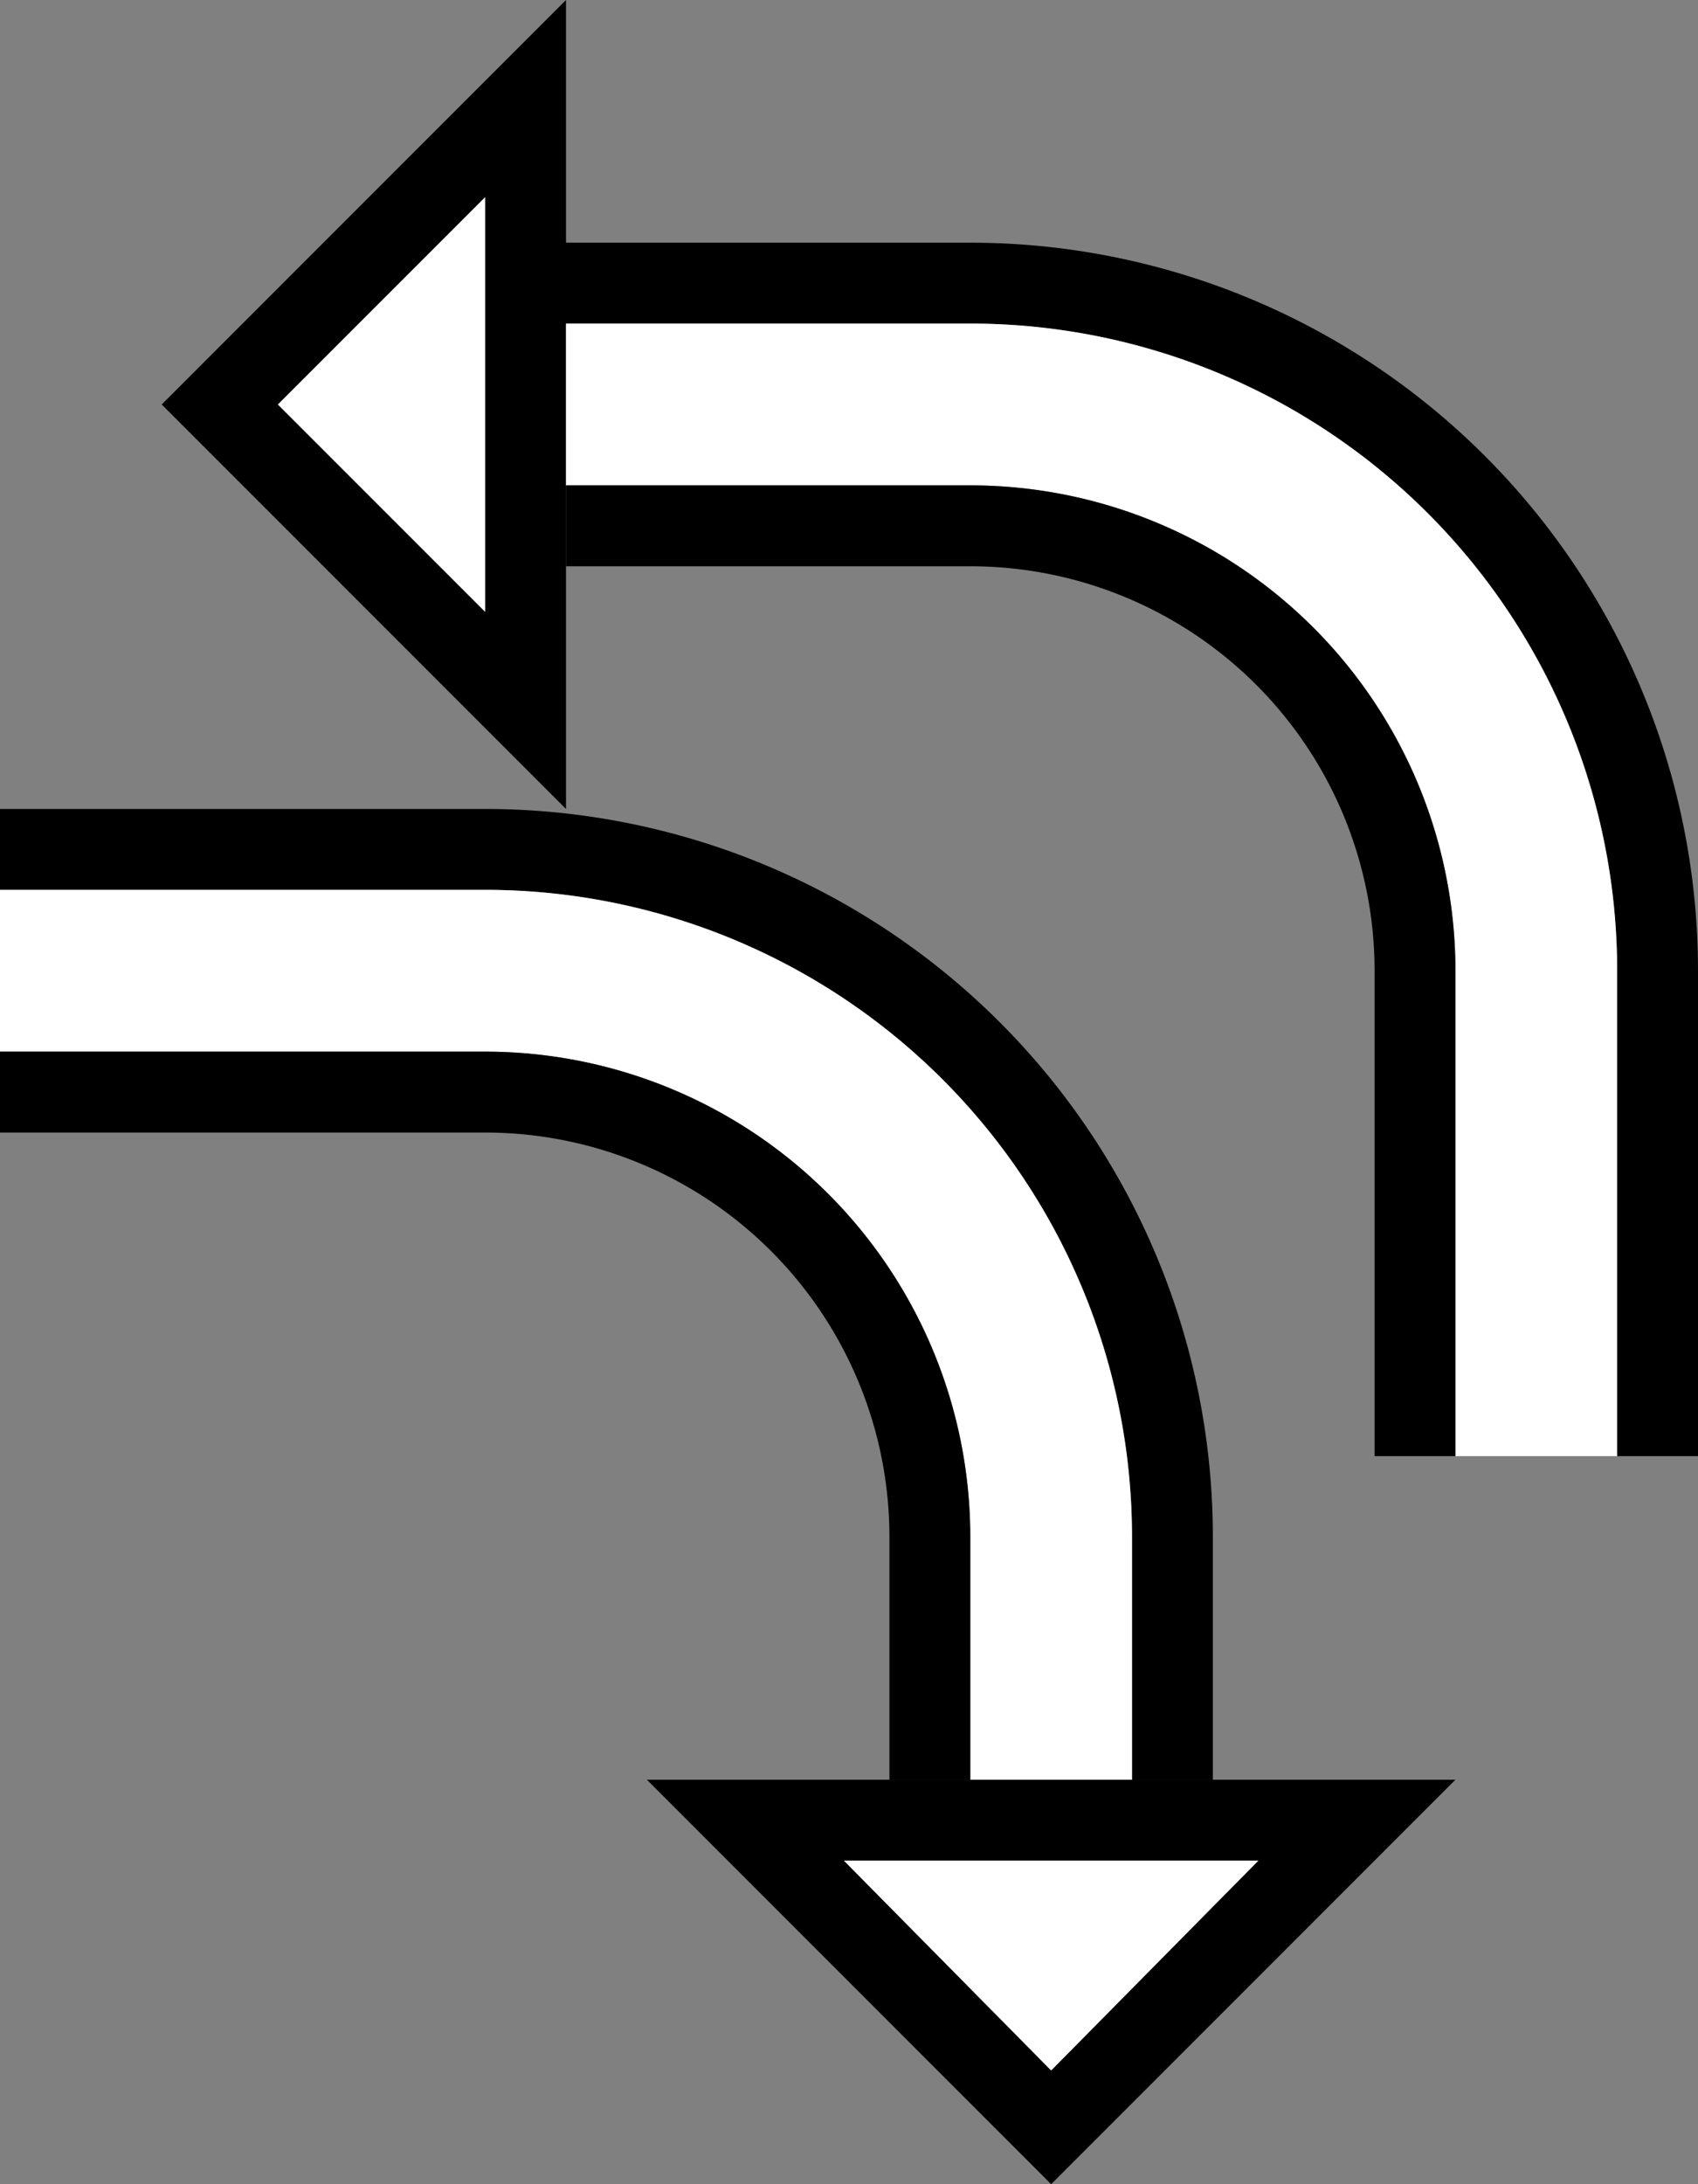 <svg xmlns="http://www.w3.org/2000/svg" version="1.0" width="21" height="27"><rect width="100%" height="100%" fill="#808080" stroke="none"/><path d="M7 10V0L2 5l5 5zM6 7.562L3.437 5 6 2.437v5.126zM12 3a9 9 0 0 1 9 9v6h-1v-6a8 8 0 0 0-8-8H7V3h5z"/><path d="M12 4a8 8 0 0 1 8 8v6h-2v-6a6 6 0 0 0-6-6H7V4h5z" fill="#fff"/><path d="M12 6a6 6 0 0 1 6 6v6h-1v-6a5 5 0 0 0-5-5H7V6h5zM13 27l5-5H8l5 5zm0-1.406L10.437 23h5.126L13 25.594z"/><path d="M15 22v-3a9 9 0 0 0-9-9H0v1h6a8 8 0 0 1 8 8v3h1z"/><path d="M14 22v-3a8 8 0 0 0-8-8H0v2h6a6 6 0 0 1 6 6v3h2z" fill="#fff"/><path d="M12 22v-3a6 6 0 0 0-6-6H0v1h6a5 5 0 0 1 5 5v3h1z"/><path d="M6 7.563V2.438L3.437 5 6 7.563zM13 25.594L15.563 23h-5.126L13 25.594z" fill="#fff"/></svg>